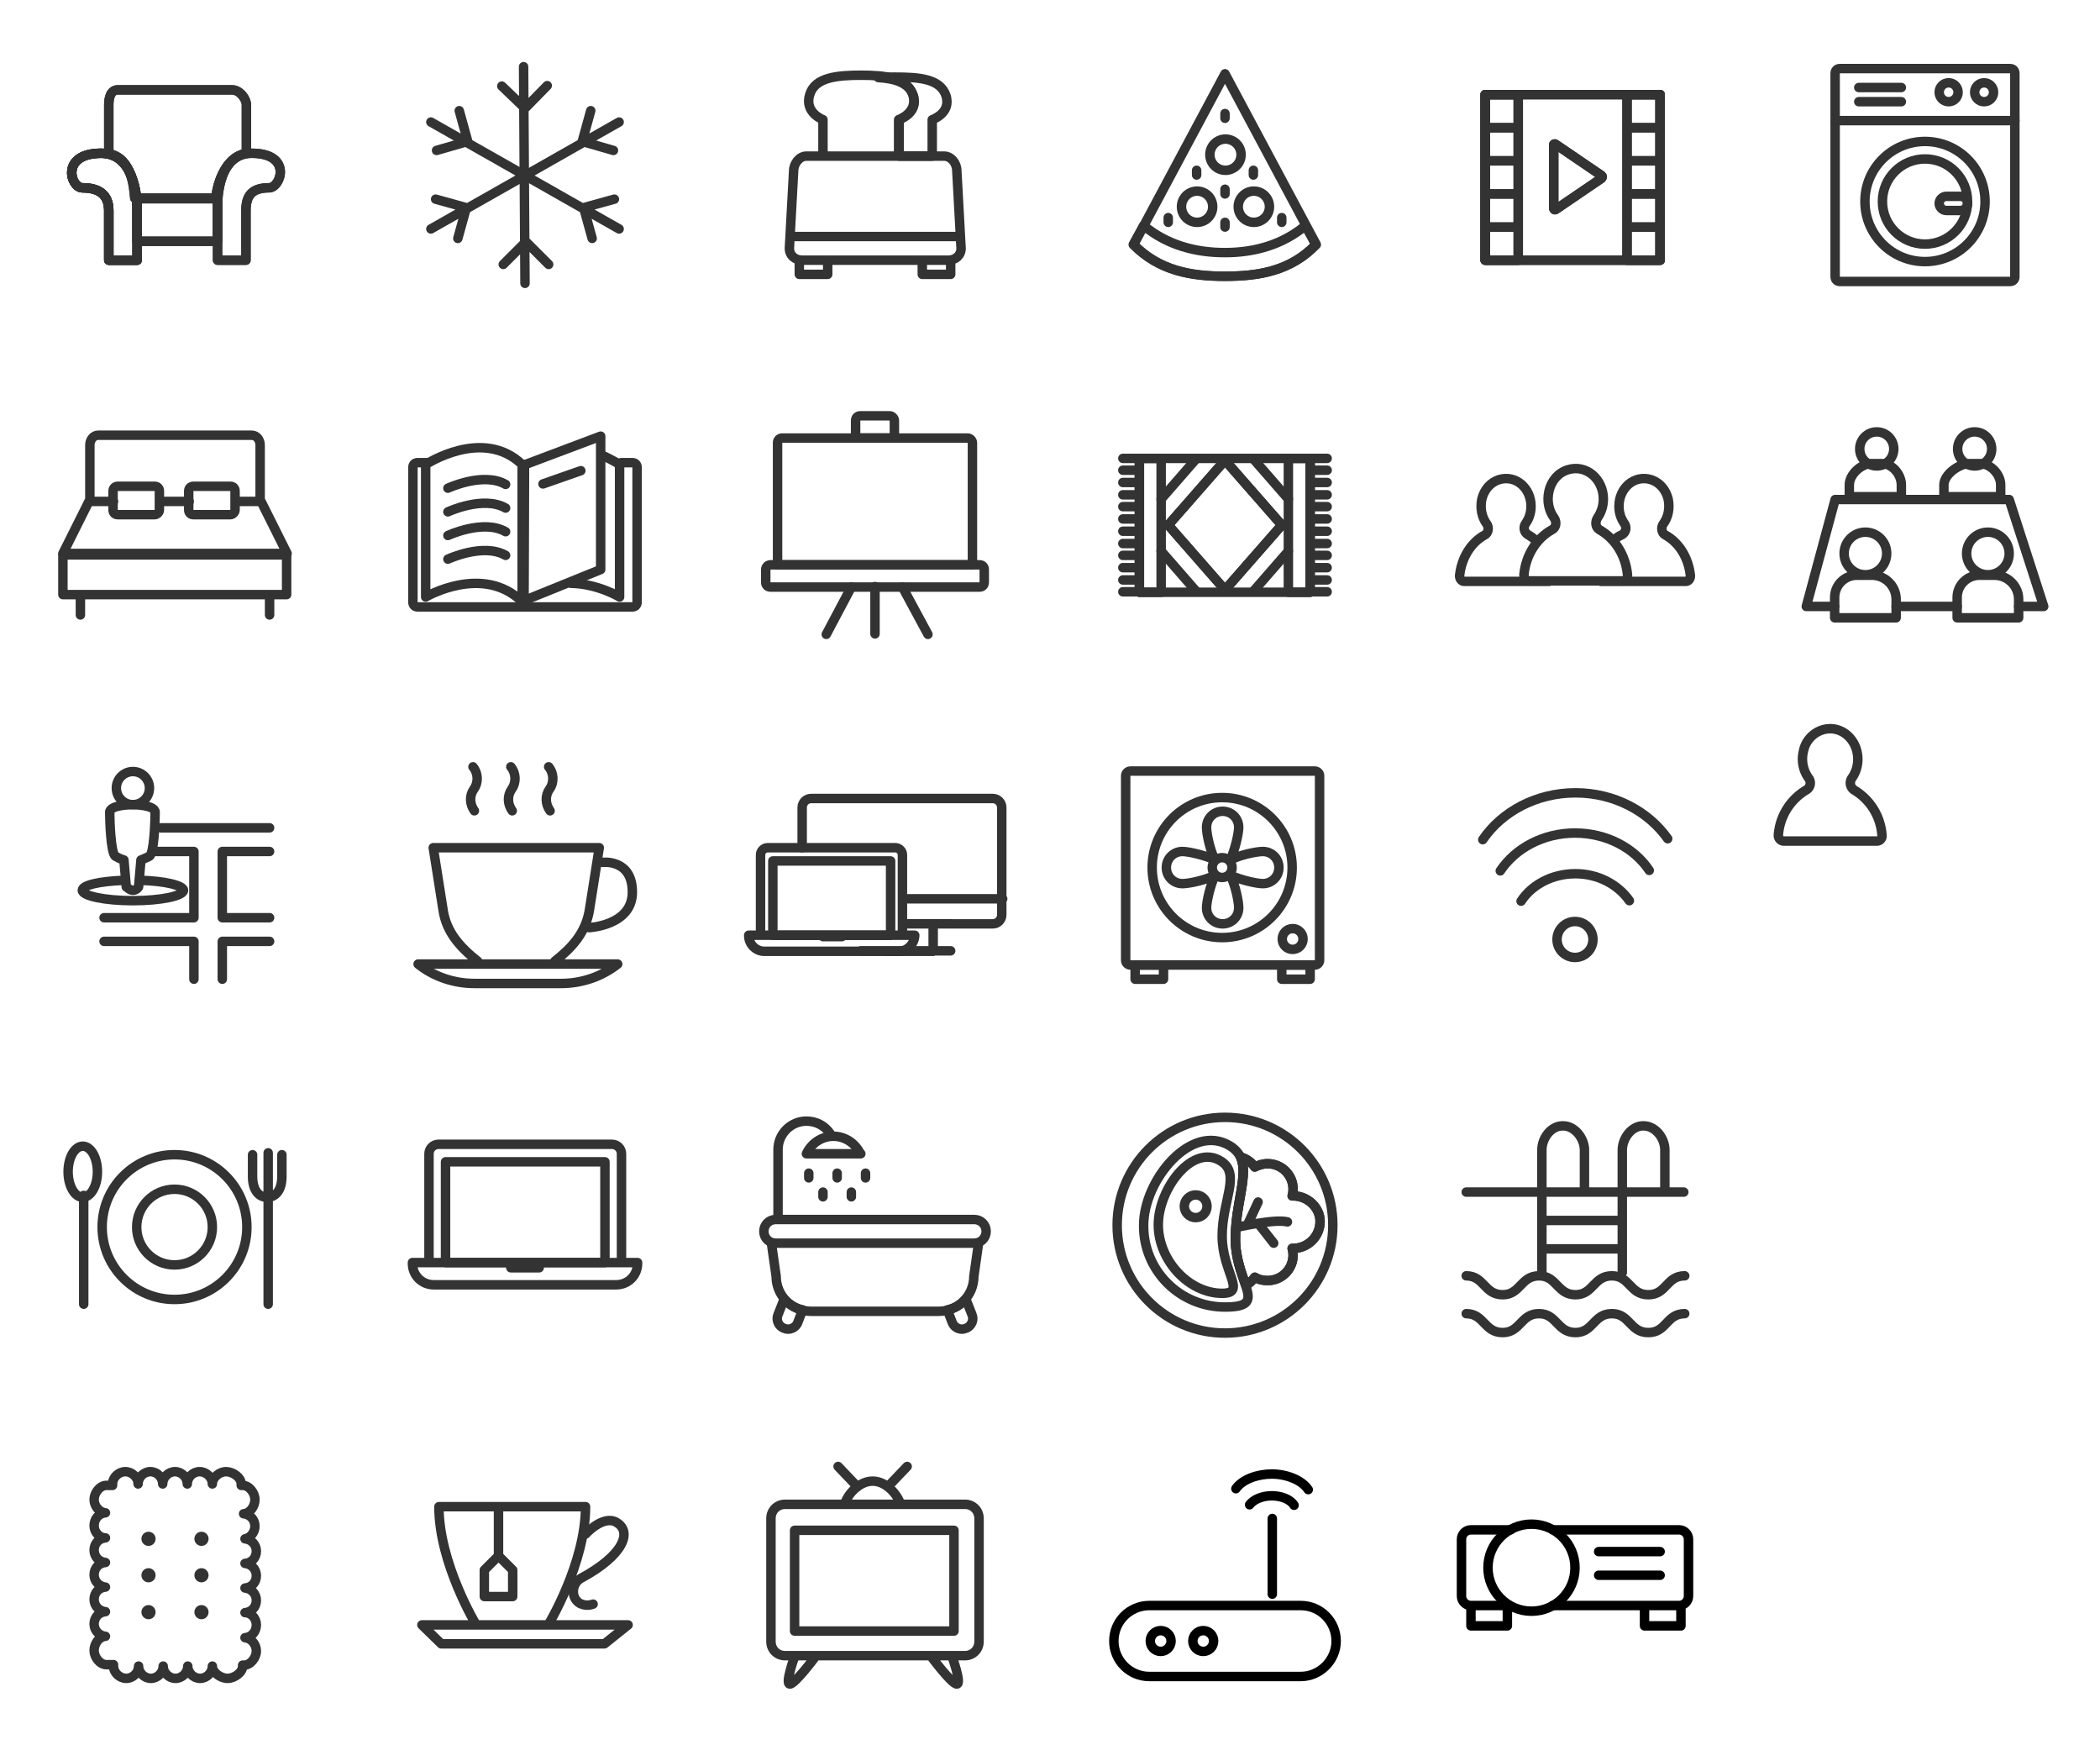 <?xml version="1.0" encoding="utf-8"?><!DOCTYPE svg PUBLIC "-//W3C//DTD SVG 1.1//EN" "http://www.w3.org/Graphics/SVG/1.1/DTD/svg11.dtd"><svg width="444" height="370" viewBox="0 0 444 370" xmlns="http://www.w3.org/2000/svg" xmlns:xlink="http://www.w3.org/1999/xlink"><svg width="74" height="74" viewBox="-5 -5 74 74" id="air-condition" x="74"><g fill="none" stroke="#333" stroke-width="2" stroke-linecap="round" stroke-linejoin="round" stroke-miterlimit="10"><path d="M45.9 18.4l-1.8 6.5M50.7 26.8l-6.6-1.9M13.1 37.1l6.5 1.8M17.8 45.4l1.8-6.5M12.1 43.4l39.8-22.6"/><g><path d="M18.1 18.4l1.8 6.5M13.3 26.8l6.6-1.9M50.9 37.1l-6.5 1.8M46.2 45.4l-1.8-6.5M51.9 43.4L12.1 20.8"/></g><g><path d="M36.7 13.1L32 17.9M27.1 13.2l4.9 4.7M37 50.9l-4.8-4.8M27.4 50.9l4.8-4.8M32 54.9l-.3-45.8"/></g></g></svg><svg width="74" height="74" viewBox="-5 -5 74 74" id="bathroom" x="148" y="222"><g fill="none" stroke="#333" stroke-width="2" stroke-linecap="round" stroke-linejoin="round" stroke-miterlimit="10"><path d="M53 35.8H11c-1.4 0-2.5-1.1-2.5-2.5s1.1-2.5 2.5-2.5h42c1.4 0 2.5 1.1 2.5 2.5s-1.1 2.5-2.5 2.5zM53.9 35.8H10.1l1 7c0 4.1 3.3 7.4 7.4 7.4h27c4.1 0 7.4-3.3 7.4-7.4l1-7z"/><path d="M12.8 47.6l-1.3 3.3c-.5 1.1.1 2.5 1.3 2.9 1.1.5 2.5-.1 2.9-1.3l1-2.6c-1.5-.3-2.9-1.1-3.9-2.3zM51.2 47.6l1.3 3.3c.5 1.1-.1 2.5-1.3 2.9-1.1.5-2.5-.1-2.9-1.3l-1-2.6c1.5-.3 2.9-1.1 3.9-2.3zM11.5 30V16c0-3.3 2.7-6 6-6 2.1 0 3.9 1 5 2.6"/><path d="M29 16.9H17.5l.2-.4c1.1-2 3.2-3.3 5.5-3.3s4.4 1.3 5.5 3.3l.3.4zM18 21v1M24 21v1M21 25v1M27 25v1M30 21v1"/></g></svg><svg width="74" height="74" viewBox="-5 -5 74 74" id="big-bed" y="74"><g fill="none" stroke="#333" stroke-width="2" stroke-linecap="round" stroke-linejoin="round" stroke-miterlimit="10"><path d="M8.3 38.3h47.3v8.4H8.3zM12 47v4M52 47v4M27.7 29.8h-7.8c-.6 0-1-.4-1-1v-4c0-.6.4-1 1-1h7.8c.6 0 1 .4 1 1v4c0 .5-.5 1-1 1zM43.7 29.8h-7.8c-.6 0-1-.4-1-1v-4c0-.6.4-1 1-1h7.8c.6 0 1 .4 1 1v4c0 .5-.5 1-1 1z"/><path d="M19 27h-5.2L8.3 38h47.4l-5.5-11H45M35 27h-6M45 27h5V15.1c0-1.1-.7-2.1-1.8-2.1H15.8c-1.1 0-1.8 1-1.8 2.1V27h5M29 27h6"/></g></svg><svg width="74" height="74" viewBox="-5 -5 74 74" id="book" x="74" y="74"><g fill="none" stroke="#333" stroke-width="2" stroke-linecap="round" stroke-linejoin="round" stroke-miterlimit="10"><path d="M52.3 18.8h2.4c.6 0 1 .4 1 1v28.5c0 .6-.4 1-1 1H9.3c-.6 0-1-.4-1-1V19.8c0-.6.4-1 1-1h2.1"/><path d="M31.4 48.2c-8.3-8.1-20.4-1-20.4-1v-28s12.1-8 20.4 0v29zM31.9 19.2l-.1 29M41.7 44.3c5.7.1 10.3 2.9 10.3 2.9v-28s-1.5-1-3.8-2"/><path d="M31.8 19.3L48 13.2v28.2l-16.8 6.8M15.7 24.2s7.5-3.5 12.2-.8M15.7 29.2s7.5-3.5 12.2-.8M15.7 34.2s7.5-3.5 12.2-.8M15.7 39.2s7.5-3.5 12.2-.8M35.8 23.3l8-2.8"/></g></svg><svg width="74" height="74" viewBox="-5 -5 74 74" id="breakfast" x="148"><g fill="none" stroke="#333" stroke-width="2" stroke-linecap="round" stroke-linejoin="round" stroke-miterlimit="10"><path d="M50.2 47.5c0 1.5-1.2 2.5-2.7 2.5H16.6c-1.5 0-2.7-1-2.7-2.5l.9-16.4c0-1.5 1.2-3.1 2.7-3.1h29.1c1.5 0 2.7 1.5 2.7 3.1l.9 16.4zM15 45h35M16 50h6v3h-6zM42 50h6v3h-6zM37 28v-7.7s4.2-1.5 3-5.3c-1.2-3.6-5.9-4.1-11-4.1h.2c-5.1 0-9.9.4-11 4.1-1.2 3.8 2.8 5.3 2.8 5.3V28"/><path d="M47 15.2c-1.2-3.6-5.8-3.9-10.8-3.9-1.2 0-2.4 0-3.5.1 3.5.2 6.5 1.1 7.4 3.8 1.2 3.7-3 5.1-3 5.1V28h7v-7.7c-.1 0 4.1-1.3 2.9-5.1zM36.1 11.4h.2-.2z"/></g></svg><svg width="74" height="74" viewBox="-5 -5 74 74" id="classroom" x="148" y="74"><g fill="none" stroke="#333" stroke-width="2" stroke-linecap="round" stroke-linejoin="round" stroke-miterlimit="10"><path d="M9.9 40.4h44.2c.6 0 1 .4 1 1v2.7c0 .6-.4 1-1 1H9.9c-.6 0-1-.4-1-1v-2.7c0-.6.5-1 1-1zM35.1 8.9h-6.2c-.6 0-1 .4-1 1v3.7h8.2V9.9c0-.5-.5-1-1-1z"/><path d="M51.6 13.6H12.4c-.6 0-1 .4-1 1v25.8h41.2V14.6c0-.5-.5-1-1-1zM32 55V45M21.7 55.1l5.3-10M43.2 55.1l-5.4-10"/></g></svg><svg width="74" height="74" viewBox="-5 -5 74 74" id="close-to" y="148"><g fill="none" stroke="#333" stroke-width="2" stroke-linecap="round" stroke-linejoin="round" stroke-miterlimit="10"><path d="M24.6 33.1c5.2.1 9.2 1.1 9.2 2.1 0 1.2-4.8 2.2-10.7 2.2s-10.7-1-10.7-2.2c0-1.1 3.7-1.9 8.7-2.1"/><circle cx="23.1" cy="13.6" r="3.5"/><path d="M23.1 35.2c.8 0 1.2-.7 1.2-.7l.5-5.7s.8-.3 1.8-.8c1-.6 1.2-7.7 1.2-9.3 0-1.6-4.8-1.6-4.8-1.6s-4.8 0-4.8 1.6.2 8.7 1.2 9.3c1 .6 1.8.8 1.8.8l.5 5.7c.1-.1.6.7 1.4.7z"/><g><path d="M17 41h19V27h-8M52 41H42V27h10M17 46h19v8M42 54v-8h10M29 22h23"/></g></g></svg><svg width="74" height="74" viewBox="-5 -5 74 74" id="coffee" x="74" y="148"><g fill="none" stroke="#333" stroke-width="2" stroke-linecap="round" stroke-linejoin="round" stroke-miterlimit="10"><path d="M48.4 29.3s6.3-.8 6.3 6.3-9.2 7.5-9.2 7.5M37 9.1c1.1 1.3 1.2 3.3.2 4.7-1 1.4-.9 3.2.1 4.6M29 9.1c1.1 1.3 1.2 3.3.2 4.7-1 1.4-.9 3.2.1 4.6M21 9.1c1.1 1.3 1.2 3.3.2 4.7-1 1.4-.9 3.2.1 4.6M39.6 54.9H21.3c-4.4 0-8.7-1.5-11.9-4.1h42.2c-3.3 2.6-7.5 4.1-12 4.1zM38.3 50.2c3.8-3 6.5-6.1 7.3-10.7l2.1-13.3H12.6l2.1 13.3c.7 4.5 3.5 7.7 7.3 10.7"/></g></svg><svg width="74" height="74" viewBox="-5 -5 74 74" id="computer-room" x="148" y="148"><g fill="none" stroke="#333" stroke-width="2" stroke-linecap="round" stroke-linejoin="round" stroke-miterlimit="10"><path d="M16.6 26.2v-8.5c0-1 .8-1.9 1.9-1.9h38.4c1 0 1.9.8 1.9 1.9v22.7c0 1-.8 1.9-1.9 1.9H38.5M44.3 42.4v5.7h-9.9M29 48h19M39 37h20"/></g><g fill="none" stroke="#333" stroke-width="2" stroke-linecap="round" stroke-linejoin="round" stroke-miterlimit="10"><path d="M37 48.1H8.6c-1.8 0-3.3-1.5-3.3-3.3v-.1h35.1v.1c-.1 1.8-1.6 3.3-3.4 3.3zM21 45h4M37.8 44.7h-30v-17c0-.8.7-1.5 1.5-1.5h27c.8 0 1.5.7 1.5 1.5v17z"/><path d="M10.4 29h24.9v15.7H10.4z"/></g></svg><svg width="74" height="74" viewBox="-5 -5 74 74" id="dinner" x="222"><g fill="none" stroke="#333" stroke-width="2" stroke-linecap="round" stroke-linejoin="round" stroke-miterlimit="10"><path d="M12.7 46.7c5.4 5.5 12.1 6.7 19.3 6.7s13.9-1.1 19.3-6.7L32 10.6 12.7 46.7z"/><path d="M32 48.4c-6.3 0-12.2-1.6-17.2-5.7l-2.2 4c5.4 5.5 12.1 6.7 19.3 6.7s13.9-1.1 19.3-6.7l-2.2-4c-4.8 4-10.7 5.7-17 5.7z"/><circle cx="26.1" cy="38.7" r="3.3"/><circle cx="32.1" cy="27.7" r="3.3"/><circle cx="38.1" cy="38.7" r="3.3"/><path d="M32 43v-1M44 42v-1M20 42v-1M26 32v-1M32 36v-1M38 32v-1M32 20v-1"/></g></svg><svg width="74" height="74" viewBox="-5 -5 74 74" id="hammock" x="222" y="74"><g fill="none" stroke="#333" stroke-width="2" stroke-linecap="round" stroke-linejoin="round" stroke-miterlimit="10"><path d="M13.9 17.9H50v28.3H13.9z"/><path d="M13.9 17.9h4.6v28.3h-4.6zM45.4 17.9H50v28.3h-4.6zM10.4 17.9h3.5M10.4 20.4h3.5M10.4 23h3.5M10.4 25.6h3.5M10.4 28.1h3.5M10.4 30.7h3.5M10.4 33.3h3.5M10.4 35.9h3.5M10.4 38.4h3.5M10.4 41h3.5M10.4 43.6h3.5M10.4 46.1h3.5"/><g><path d="M53.6 17.9h-3.5M53.6 20.4h-3.5M53.6 23h-3.5M53.6 25.6h-3.5M53.6 28.1h-3.5M53.6 30.7h-3.5M53.6 33.3h-3.5M53.6 35.9h-3.5M53.6 38.4h-3.5M53.6 41h-3.5M53.6 43.6h-3.5M53.6 46.1h-3.5"/></g><path d="M32 45.7L20 32l12-13.7L44 32z"/><path d="M32 45.7L20 32l12-13.7L44 32zM18.5 26.5l7.5-8.6M45.4 26.5l-7.5-8.6M18.5 37.5l7.5 8.6M45.4 37.5l-7.5 8.6"/></g></svg><svg width="74" height="74" viewBox="-5 -5 74 74" id="heating" x="222" y="148"><g fill="none" stroke="#333" stroke-width="2" stroke-linecap="round" stroke-linejoin="round" stroke-miterlimit="10"><circle cx="31.4" cy="30.4" r="2.1"/><circle cx="31.4" cy="30.4" r="14.8"/><path d="M40 27c-1.3 0-4.8.7-6.9 1.8 1-2.1 1.8-5.6 1.8-6.9 0-1.9-1.5-3.4-3.4-3.4s-3.4 1.5-3.4 3.4c0 1.3.7 4.8 1.8 6.9-2.1-1-5.6-1.8-6.9-1.8-1.9 0-3.4 1.5-3.4 3.4s1.5 3.4 3.4 3.4c1.3 0 4.8-.7 6.9-1.8-1 2.1-1.8 5.6-1.8 6.9 0 1.9 1.5 3.4 3.4 3.4s3.4-1.5 3.4-3.4c0-1.3-.7-4.8-1.8-6.9 2.1 1 5.6 1.8 6.9 1.8 1.9 0 3.4-1.5 3.4-3.4S41.9 27 40 27z"/><path d="M52 50c0 .5-.4 1-1 1H12c-.5 0-1-.4-1-1V11c0-.5.4-1 1-1h39c.5 0 1 .4 1 1v39z"/><circle cx="46.3" cy="45.5" r="2.2"/><path d="M13 51h6v3h-6zM44 51h6v3h-6z"/></g></svg><svg width="74" height="74" viewBox="-5 -5 74 74" id="kitchen" y="222"><g fill="none" stroke="#333" stroke-width="2" stroke-linecap="round" stroke-linejoin="round" stroke-miterlimit="10"><circle cx="31.9" cy="32.4" r="15.3"/><circle cx="31.9" cy="32.4" r="8"/><path d="M12.7 25.7v23"/><ellipse cx="12.5" cy="20.7" rx="3.1" ry="5.4"/><path d="M51.7 25.7v23M48.4 17.1v4.6c0 3 1.4 4.4 3.1 4.4 1.7 0 3.1-1.4 3.1-4.4v-4.6M51.7 25.7v-9"/></g></svg><svg width="74" height="74" viewBox="-5 -5 74 74" id="laptop" x="74" y="222"><g fill="none" stroke="#333" stroke-width="2" stroke-linecap="round" stroke-linejoin="round" stroke-miterlimit="10"><path d="M51.3 44.6H12.7c-2.5 0-4.5-2-4.5-4.5v-.2h47.6v.2c0 2.5-2 4.5-4.5 4.5zM29 41h6M52.3 39.9H11.7v-23c0-1.1.9-2 2-2h36.7c1.1 0 2 .9 2 2v23z"/><path d="M15.2 18.6h33.7v21.3H15.2z"/></g></svg><svg width="74" height="74" viewBox="-5 -5 74 74" id="lounger"><g fill="none" stroke="#333" stroke-width="2" stroke-linecap="round" stroke-linejoin="round" stroke-miterlimit="10"><path d="M24 37h17v9H24z"/><path d="M24 50h-6V39.5c0-3.3-2-4.8-5.6-4.8-2.5 0-4.7-7.3 4-7.3C24.2 27.4 24 39 24 39v11z"/><path d="M24 50h-6V39.5c0-3.3-2-4.8-5.6-4.8-2.5 0-4.7-7.3 4-7.3C24.2 27.4 24 39 24 39v11zM41 50h6V39.5c0-3.3 1.4-4.8 4.9-4.8 2.5 0 5-7.3-3.7-7.3C40.5 27.4 41 39 41 39v11z"/><path d="M44.1 14H19.9c-1.5 0-1.9 1.7-1.9 3.1v10.4c5 .9 5.3 7.4 5.5 9.4h17.1c.2-2 1.5-8.6 6.5-9.5V17.1c-.1-1.4-1.5-3.1-3-3.1z"/></g><g fill="none" stroke="#333" stroke-width="2" stroke-linecap="round" stroke-linejoin="round" stroke-miterlimit="10"><path d="M24 37h17v9H24z"/><path d="M24 50h-6V39.5c0-3.3-2-4.8-5.6-4.8-2.5 0-4.7-7.3 4-7.3C24.2 27.4 24 39 24 39v11z"/><path d="M24 50h-6V39.5c0-3.3-2-4.8-5.6-4.8-2.5 0-4.7-7.3 4-7.3C24.2 27.4 24 39 24 39v11zM41 50h6V39.5c0-3.3 1.4-4.8 4.9-4.8 2.5 0 5-7.3-3.7-7.3C40.5 27.4 41 39 41 39v11z"/><path d="M44.1 14H19.9c-1.5 0-1.9 1.7-1.9 3.1v10.4c5 .9 5.3 7.4 5.5 9.4h17.1c.2-2 1.5-8.6 6.5-9.5V17.1c-.1-1.4-1.5-3.1-3-3.1z"/></g></svg><svg width="74" height="74" viewBox="-5 -5 74 74" id="lunch" x="222" y="222"><g fill="none" stroke="#333" stroke-width="2" stroke-linecap="round" stroke-linejoin="round" stroke-miterlimit="10"><circle cx="32" cy="32" r="22.8"/><path d="M32 49.3c9.5 0 2.2-4.8 2.2-14.3s4.5-16.3-1.2-19.8c-8.2-4.9-18.2 7.3-18.2 16.8-.1 9.5 7.6 17.3 17.2 17.3z"/><path d="M46.4 25.8h-.2c.1-.4.2-.9.2-1.4 0-3-2.4-5.4-5.4-5.4-1 0-1.9.3-2.7.7-.7-1-1.8-1.8-3-2.1 1.7 3.8-1.1 9.7-1.1 17.2 0 4.2 1.4 7.5 2.2 9.9.8-.4 1.4-1 1.9-1.7.8.5 1.7.7 2.7.7 3 0 5.4-2.4 5.4-5.4 0-.5-.1-.9-.2-1.4h.2c3.1 0 5.7-2.5 5.7-5.7 0-2.9-2.6-5.4-5.7-5.4zM31.4 46.4c5.3 0 0-4.5 0-12.1s4-13.1-.2-15.8c-6-3.9-13.3 5.8-13.3 13.4 0 7.6 6.5 14.5 13.5 14.5z"/><circle cx="25.8" cy="28" r="2.4"/><path d="M46.4 25.8h-.2c.1-.4.2-.9.2-1.4 0-3-2.4-5.4-5.4-5.4-1 0-1.9.3-2.7.7-.7-1-1.8-1.8-3-2.1 1.7 3.8-1.1 9.7-1.1 17.2 0 4.2 1.4 7.5 2.2 9.9.8-.4 1.4-1 1.9-1.7.8.5 1.7.7 2.7.7 3 0 5.4-2.4 5.4-5.4 0-.5-.1-.9-.2-1.4h.2c3.1 0 5.7-2.5 5.7-5.7 0-2.9-2.6-5.4-5.7-5.4zM34.3 32.5s8.2-1.9 10.9-1.2M39 27.1l-2.1 4.5M39 31.6l3.3 4.2"/></g></svg><svg width="74" height="74" viewBox="-5 -5 74 74" id="movie" x="296"><g fill="none" stroke="#333" stroke-width="2" stroke-linecap="round" stroke-linejoin="round" stroke-miterlimit="10"><path d="M13 15h37v35H13z"/><path d="M13 15h7v7h-7zM43 15h7v7h-7zM13 22h7v7h-7zM43 22h7v7h-7zM13 29h7v7h-7zM43 29h7v7h-7zM13 36h7v7h-7zM43 36h7v7h-7zM13 43h7v7h-7zM43 43h7v7h-7zM27.9 25.5l9.7 6.6c.2.1.2.4 0 .6l-9.7 6.6c-.2.1-.4 0-.4-.3V25.7c-.1-.2.2-.4.4-.2z"/></g><g fill="none" stroke="#333" stroke-width="2" stroke-linecap="round" stroke-linejoin="round" stroke-miterlimit="10"><path d="M13 15h37v35H13z"/><path d="M13 15h7v7h-7zM43 15h7v7h-7zM13 22h7v7h-7zM43 22h7v7h-7zM13 29h7v7h-7zM43 29h7v7h-7zM13 36h7v7h-7zM43 36h7v7h-7zM13 43h7v7h-7zM43 43h7v7h-7zM27.9 25.5l9.7 6.6c.2.1.2.4 0 .6l-9.7 6.6c-.2.1-.4 0-.4-.3V25.7c-.1-.2.2-.4.4-.2z"/></g></svg><svg id="people" viewBox="-5 -5 74 74" width="74" height="74" x="296" y="74"><style>.arst0{fill:none;stroke:#333;stroke-width:2;stroke-linecap:round;stroke-linejoin:round;stroke-miterlimit:10}</style><path class="arst0" d="M27.6 30.5C26.5 29 26 27 26.5 24.8s2-3.9 4-4.5c3.9-1.2 7.5 2 7.5 6.2 0 1.5-.5 2.9-1.2 3.9-.6.9-.5 2.1.4 2.6 3.2 1.8 5.5 5.3 5.9 9.5.1.7-.4 1.3-1.1 1.3H22.3c-.6 0-1.1-.6-1.1-1.3.4-4.2 2.7-7.7 5.9-9.5.9-.4 1.1-1.6.5-2.5z"/><path class="arst0" d="M26.5 43.9H8.6c-.6 0-1-.5-1-1.2.4-3.8 2.4-7 5.3-8.6.8-.4 1-1.6.4-2.4-1-1.4-1.4-3.2-1-5.2.5-2 1.8-3.5 3.6-4.1 3.6-1.1 6.8 1.8 6.8 5.6 0 1.4-.4 2.6-1.1 3.6-.6.8-.4 1.9.4 2.4.7.4 1.4.9 2 1.5"/><g><path class="arst0" d="M37.5 43.9h17.9c.6 0 1-.5 1-1.2-.4-3.8-2.4-7-5.3-8.6-.8-.4-1-1.6-.4-2.4 1-1.4 1.4-3.2 1-5.2-.5-2-1.8-3.5-3.6-4.1-3.6-1.1-6.8 1.8-6.8 5.6 0 1.4.4 2.6 1.1 3.6.6.8.4 1.9-.4 2.4-.7.4-.8.3-1.4.9"/></g></svg><svg id="person" data-name="Layer 1" viewBox="-5 -5 33.9 35.8" width="33.9" height="35.8" x="370" y="148"><defs><style>.ascls-1{fill:none;stroke:#333;stroke-linecap:round;stroke-linejoin:round;stroke-width:2px}</style></defs><title>person</title><path class="ascls-1" d="M27.6 30.5a6.9 6.9 0 0 1-1.1-5.7 5.9 5.9 0 0 1 4-4.5c3.9-1.2 7.5 2 7.5 6.2a6.9 6.9 0 0 1-1.2 3.9 1.8 1.8 0 0 0 .4 2.6 12.1 12.1 0 0 1 5.9 9.5 1.1 1.1 0 0 1-1.1 1.3H22.3a1.2 1.2 0 0 1-1.1-1.3 12.1 12.1 0 0 1 5.9-9.5 1.7 1.7 0 0 0 .5-2.5z" transform="translate(-20.2 -19)"/></svg><svg width="74" height="74" viewBox="-5 -5 74 74" id="pool" x="296" y="222"><path fill="none" stroke="#333" stroke-width="2" stroke-linecap="round" stroke-linejoin="round" stroke-miterlimit="10" d="M25 42V16.1c0-2.5 1.9-5.1 4.4-5.1h.1c2.5 0 4.5 2.7 4.5 5.1V25M51 25v-8.9c0-2.5-2-5.1-4.5-5.1h-.1c-2.5 0-4.4 2.7-4.4 5.1V42M9 25h46M9 42.7c3.8 0 3.8 4 7.7 4 3.8 0 3.8-4 7.7-4 3.8 0 3.8 4 7.7 4 3.8 0 3.8-4 7.7-4 3.8 0 3.8 4 7.7 4s3.8-4 7.7-4M9 50.7c3.8 0 3.8 4 7.7 4 3.8 0 3.8-4 7.7-4 3.8 0 3.8 4 7.7 4 3.8 0 3.8-4 7.7-4 3.8 0 3.8 4 7.7 4s3.8-4 7.7-4M25 31h17M25 37h17"/></svg><svg width="74" height="74" viewBox="-5 -5 74 74" id="snack" y="296"><path fill="none" stroke="#333" stroke-width="2" stroke-linecap="round" stroke-linejoin="round" stroke-miterlimit="10" d="M48.9 21.6c0-1.4-1.1-2.5-2.4-2.6 1.4-.1 2.4-1.6 2.4-3s-1.2-3-2.6-3H46v-.3c0-1.4-1.8-2.6-3.2-2.6-1.4 0-2.9 1.2-2.9 2.6 0-1.4-1.3-2.6-2.7-2.6-1.4 0-2.6 1.2-2.6 2.6 0-1.4-1.2-2.6-2.6-2.6-1.4 0-2.6 1.2-2.6 2.6 0-1.4-1.2-2.6-2.6-2.6-1.4 0-2.6 1.2-2.6 2.6 0-1.4-1.3-2.6-2.7-2.6-1.4 0-2.7 1.2-2.7 2.6v.3h-1.3c-1.4 0-2.6 1.6-2.6 3s1.1 2.7 2.4 2.8c-1.4.1-2.4 1.3-2.4 2.7s1.1 2.6 2.4 2.6c-1.4.1-2.4 1.2-2.4 2.6s1.1 2.5 2.4 2.6c-1.4.1-2.4 1.2-2.4 2.6 0 1.4 1.1 2.5 2.4 2.6-1.4.1-2.4 1.2-2.4 2.6 0 1.4 1.1 2.5 2.4 2.6-1.4.1-2.4 1.2-2.4 2.6 0 1.4 1.1 2.5 2.4 2.6-1.4.1-2.4 1.6-2.4 3s1.2 3 2.6 3H19v.3c0 1.4 1.3 2.6 2.7 2.6 1.4 0 2.6-1.2 2.6-2.6 0 1.4 1.2 2.6 2.6 2.6 1.4 0 2.6-1.2 2.6-2.6 0 1.4 1.2 2.6 2.6 2.6 1.4 0 2.6-1.2 2.6-2.6 0 1.4 1.2 2.6 2.6 2.6 1.4 0 2.6-1.2 2.6-2.6 0 1.4 1.8 2.6 3.2 2.6 1.4 0 3.2-1.2 3.2-2.6V51h.3c1.4 0 2.6-1.6 2.6-3s-1.1-2.7-2.4-2.8c1.4-.1 2.4-1.3 2.4-2.7 0-1.4-1.1-2.6-2.4-2.6 1.4-.1 2.4-1.2 2.4-2.6 0-1.4-1.1-2.5-2.4-2.6 1.4-.1 2.4-1.2 2.4-2.6 0-1.4-1.1-2.5-2.4-2.6 1.4-.1 2.4-1.2 2.4-2.6 0-1.4-1.1-2.5-2.4-2.6 1.1-.2 2.1-1.3 2.1-2.7z"/><g fill="#333"><circle cx="26.4" cy="24.3" r="1.5"/><circle cx="37.6" cy="24.3" r="1.5"/><circle cx="26.4" cy="32" r="1.5"/><circle cx="37.6" cy="32" r="1.5"/><g><circle cx="26.4" cy="39.8" r="1.5"/><circle cx="37.6" cy="39.8" r="1.5"/></g></g></svg><svg width="74" height="74" viewBox="-5 -5 74 74" id="tea" x="74" y="296"><g fill="none" stroke="#333" stroke-width="2" stroke-linecap="round" stroke-linejoin="round" stroke-miterlimit="10"><path d="M31.5 46.5h17.3l5-4H10.2l4.1 4zM29.3 17.5h15.5c0 12-7.9 25-7.9 25H21.7s-7.9-13-7.9-25h15.5z"/><path d="M44.8 23.3s3.7-4.1 6.5-2.5c3.5 2 1.5 7-7.4 11.8-2.1 1.1-2.3 4.3-.2 5.4.7.3 1.6.5 2.7.1M26.4 18.5v9M26.4 36.5h-3v-5.6l3-3M26.4 36.5h3v-5.6l-3-3"/></g></svg><svg width="74" height="74" viewBox="-5 -5 74 74" id="tv" x="148" y="296"><g fill="none" stroke="#333" stroke-width="2" stroke-linecap="round" stroke-linejoin="round" stroke-miterlimit="10"><path d="M15 22.5h33.7v21.3H15z"/><path d="M54 46c0 1.7-1.3 3-3 3H13c-1.7 0-3-1.3-3-3V20c0-1.7 1.3-3 3-3h38c1.7 0 3 1.3 3 3v26zM37.4 17c-.6-2-3-4.9-5.9-4.9-2.9 0-5.4 2.9-5.9 4.9h11.8zM19.4 49.2S15.1 55 14 55s1-5.8 1-5.8M43.9 49.2s4.3 5.8 5.4 5.8-1-5.8-1-5.8M24.2 9l4.1 4.3M38.8 9l-4.1 4.3"/></g></svg><svg width="74" height="74" viewBox="-5 -5 74 74" id="tv-cable" x="222" y="296"><g fill="none" stroke="#000" stroke-width="2" stroke-linecap="round" stroke-linejoin="round" stroke-miterlimit="10"><path d="M48 53.4H16c-4.2 0-7.5-3.4-7.5-7.5 0-4.2 3.4-7.5 7.5-7.5h32c4.2 0 7.5 3.4 7.5 7.5s-3.4 7.5-7.5 7.5z"/><circle cx="18.4" cy="45.9" r="2.2"/><circle cx="27.4" cy="45.9" r="2.2"/><path d="M42 36V20M34.3 13.7c1.4-2 4.6-3.1 7.6-3.1s6.3 1.2 7.7 3.3M37.2 17.1c.9-1.2 2.8-1.9 4.7-1.9 1.9 0 3.9.7 4.7 2"/></g></svg><svg width="74" height="74" viewBox="-5 -5 74 74" id="video-projector" x="296" y="296"><g fill="none" stroke="#000" stroke-width="2" stroke-linecap="round" stroke-linejoin="round" stroke-miterlimit="10"><path d="M27.3 22.4H54c1.1 0 2 .9 2 2v12c0 1.1-.9 2-2 2H27.3M17.7 38.4H10c-1.1 0-2-.9-2-2v-12c0-1.1.9-2 2-2h8.4M10 38.4h7.7v4.3H10zM46.7 38.4h7.7v4.3h-7.7z"/><circle cx="22.8" cy="30.4" r="9.2"/><path d="M37 27h13M37 32h13"/></g></svg><svg width="74" height="74" viewBox="-5 -5 74 74" id="washer" x="370"><g fill="none" stroke="#333" stroke-width="2" stroke-linecap="round" stroke-linejoin="round" stroke-miterlimit="10"><path d="M51 53.5c0 .6-.4 1-1 1H14c-.6 0-1-.4-1-1v-43c0-.6.4-1 1-1h36c.6 0 1 .4 1 1v43z"/><circle cx="32" cy="37.6" r="12.7"/><circle cx="32" cy="37.6" r="9"/><path d="M13 20.5h38"/><circle cx="44.5" cy="14.5" r="2"/><circle cx="37" cy="14.5" r="2"/><path d="M18 13.5h9M18 16.5h9M41 38c0 .8-.7 1.5-1.5 1.5h-3c-.8 0-1.5-.7-1.5-1.5s.7-1.5 1.5-1.5h3c.8 0 1.5.7 1.5 1.5z"/></g></svg><svg width="74" height="74" viewBox="-5 -5 74 74" id="wifi" x="296" y="148"><g fill="none" stroke="#333" stroke-width="2" stroke-linecap="round" stroke-linejoin="round" stroke-miterlimit="10"><circle cx="32" cy="45.6" r="3.8"/><path d="M20.6 37.5c2.3-3.5 6.6-5.8 11.5-5.8 4.8 0 9 2.3 11.4 5.7M16.2 31.1c3.2-4.8 9.1-8 15.8-8 6.6 0 12.5 3.1 15.7 7.9"/><path d="M12.5 24.5c4-5.9 11.3-9.9 19.6-9.9 8.2 0 15.4 3.9 19.5 9.7"/></g></svg><svg width="74" height="74" viewBox="-5 -5 74 74" id="work" x="370" y="74"><g fill="none" stroke="#333" stroke-width="2" stroke-linecap="round" stroke-linejoin="round" stroke-miterlimit="10"><circle cx="19.4" cy="38" r="4.5"/><path d="M25.9 51.6v-3.9c0-2.8-2.3-5.1-5.1-5.1h-3.2c-2.6 0-4.7 2.1-4.7 4.7v4.3h13z"/><circle cx="21.8" cy="15.9" r="3.6"/><path d="M27 26v-2.5c0-2.2-1.9-4.5-4.1-4.5h-2.2c-2.2 0-4.7 2.3-4.7 4.5V26h11z"/><circle cx="42.5" cy="15.9" r="3.6"/><path d="M48 26v-2.5c0-2.2-2.1-4.5-4.4-4.5h-2.2c-2.2 0-5.4 2.3-5.4 4.5V26h12zM38.8 49.2H25.9M12.9 49.2h-6L13 26.6h36.8l7.3 22.6h-5.3"/><g><circle cx="45.3" cy="38" r="4.5"/><path d="M51.8 51.6v-3.9c0-2.8-2.3-5.1-5.1-5.1h-3.2c-2.6 0-4.7 2.1-4.7 4.7v4.3h13z"/></g></g></svg></svg>